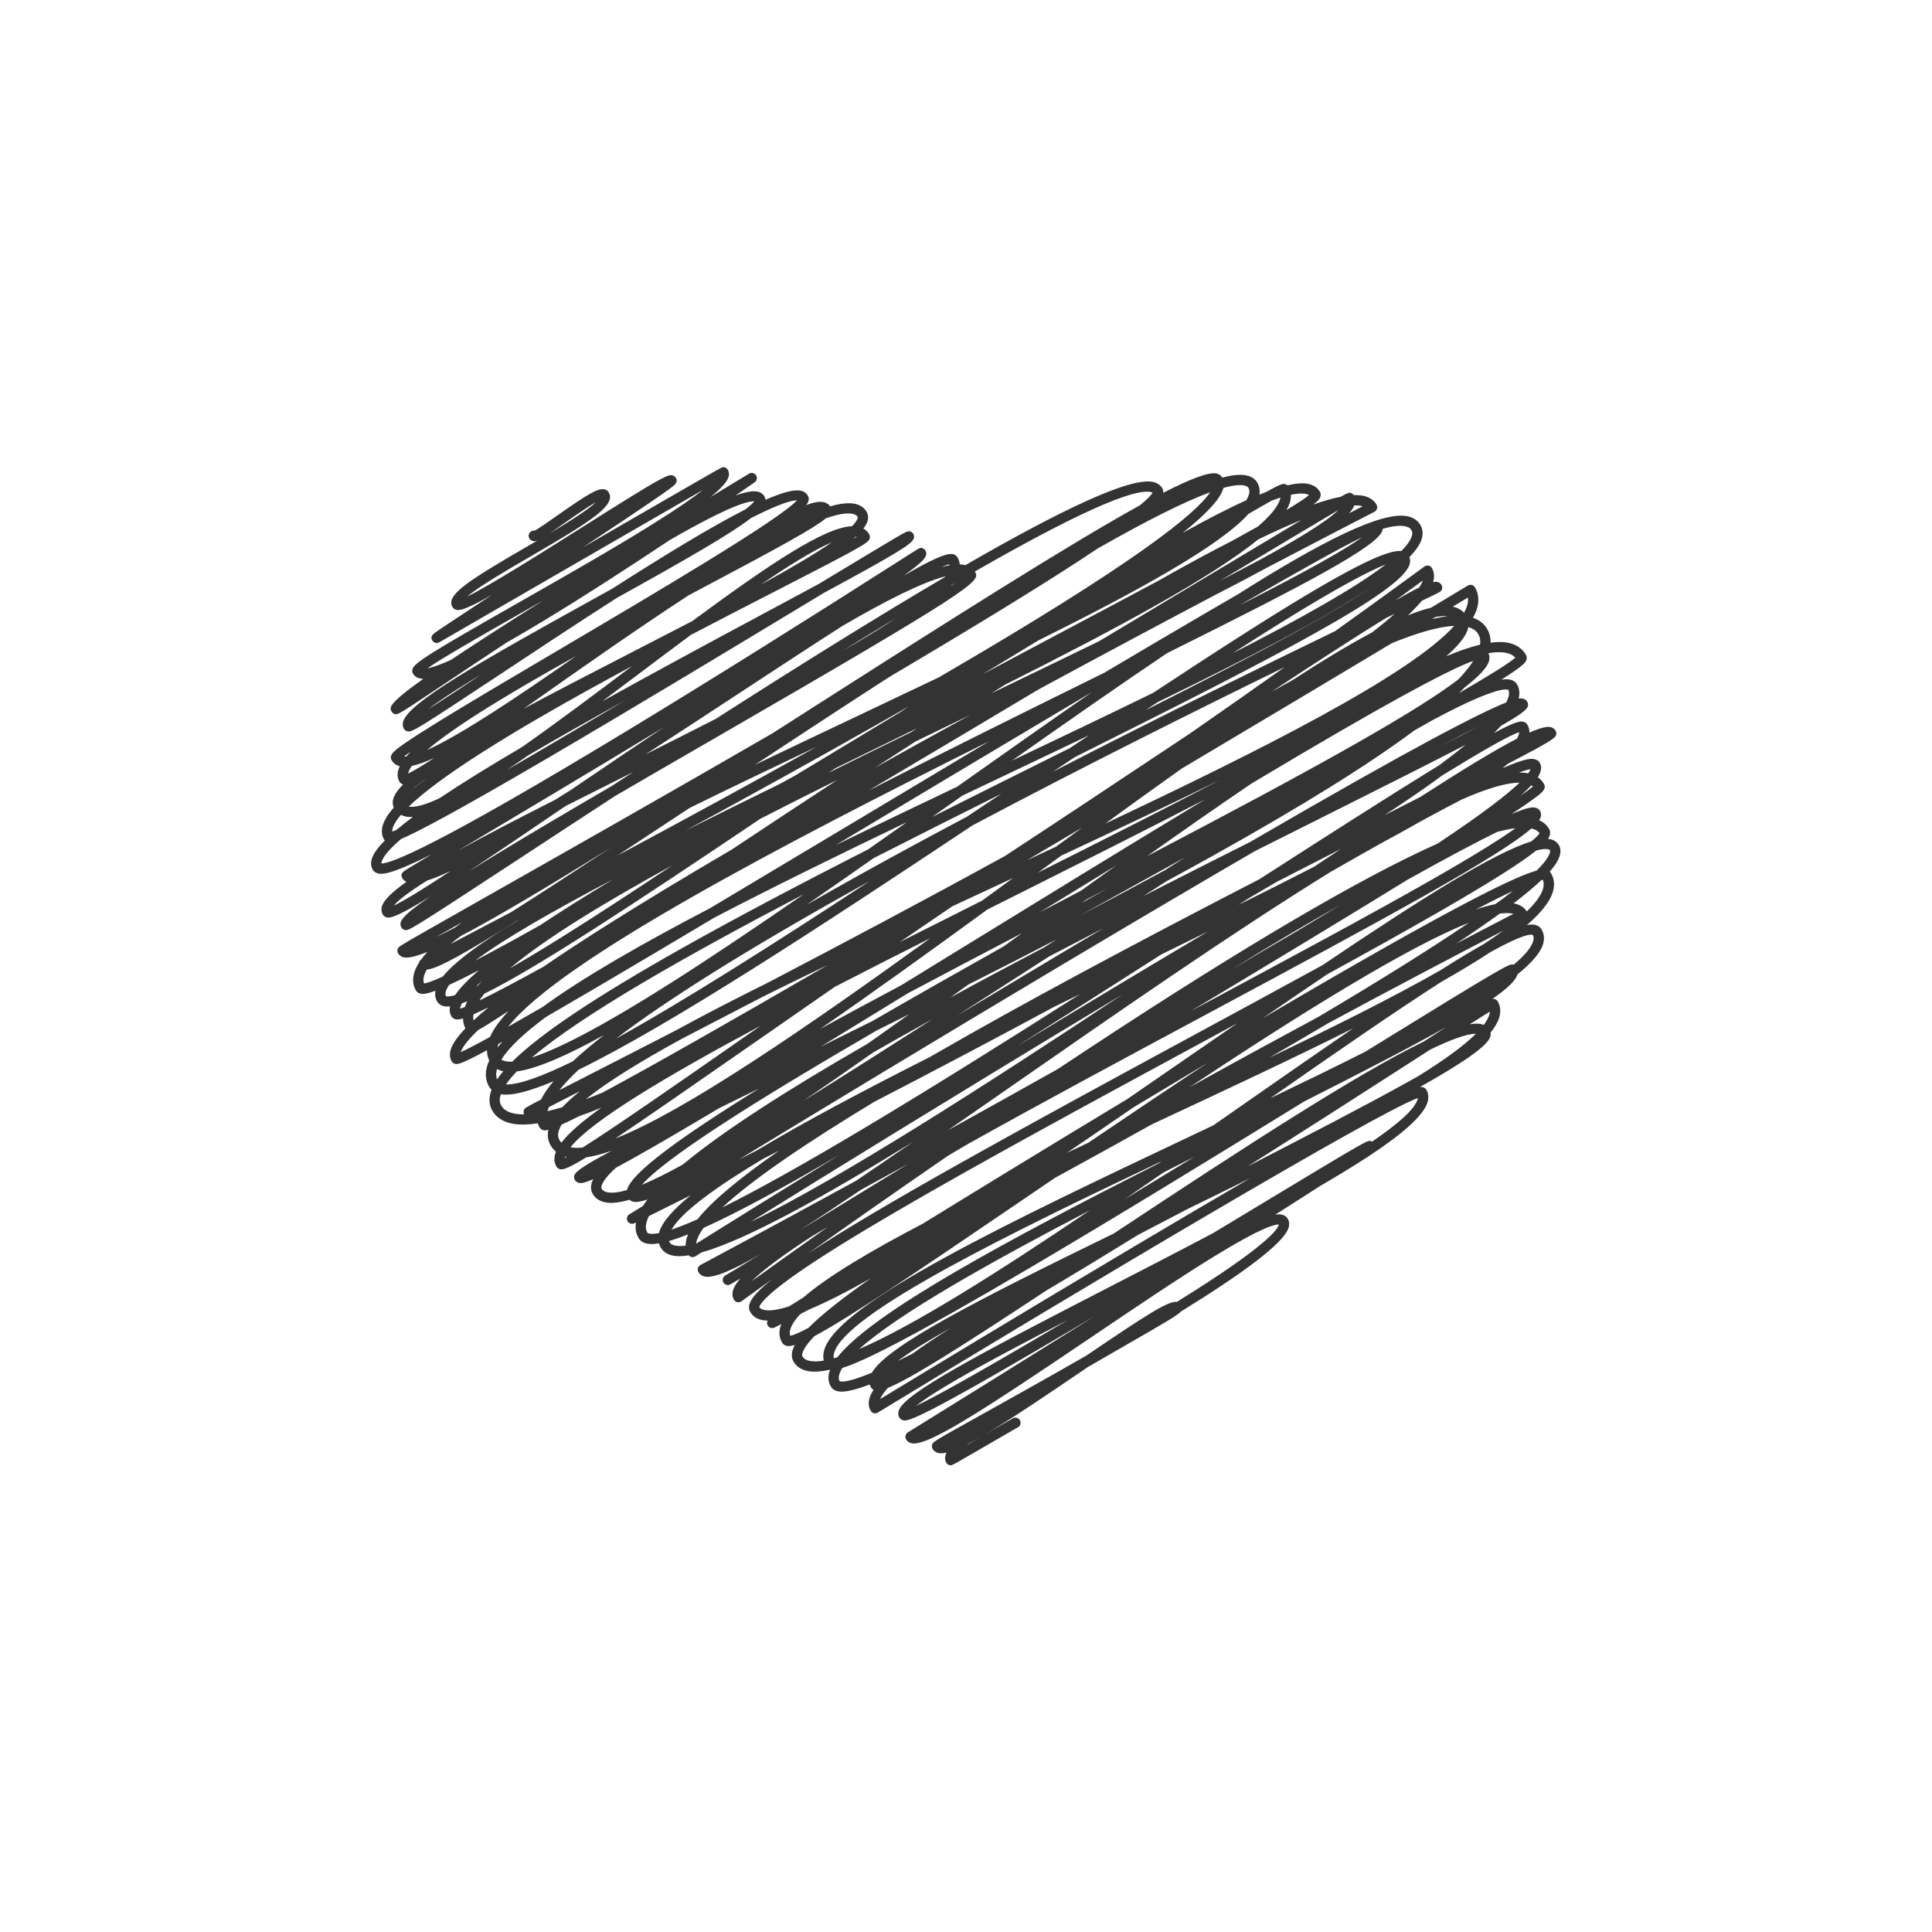 <?xml version="1.0" encoding="UTF-8" standalone="no"?>
<svg
   xmlns:dc="http://purl.org/dc/elements/1.1/"
   xmlns:cc="http://creativecommons.org/ns#"
   xmlns:rdf="http://www.w3.org/1999/02/22-rdf-syntax-ns#"
   xmlns:svg="http://www.w3.org/2000/svg"
   xmlns="http://www.w3.org/2000/svg"
   version="1.1"
   id="svg833"
   xml:space="preserve"
   viewBox="0 0 1066.667 1066.667"><defs
     id="defs837"><clipPath
       clipPathUnits="userSpaceOnUse"
       id="clipPath849"><path
         d="M 0,800 H 800 V 0 H 0 Z"
         id="path847" /></clipPath></defs><g
     id="g841"
     transform="matrix(1.333,0,0,-1.333,0,1066.667)"><g
       id="g843"
       style="fill:#333333"><g
         id="g845"
         clip-path="url(#clipPath849)"
         style="fill:#333333"><g
           id="g851"
           transform="translate(641.926,447.012)"
           style="fill:#333333"><path
             d="m 0,0 c -0.558,-1.906 -2.438,-4.397 -5.478,-7.399 -7.832,-2.088 -31.499,-12.851 -113.435,-61.146 9.129,6.269 18.023,12.345 26.596,18.135 16.734,9.176 32.156,17.75 45.472,25.402 23.594,13.557 35.365,21.24 41.22,25.94 2.147,0.584 3.79,0.75 4.92,0.495 C -0.128,1.297 -0.008,1.089 0.038,1.01 0.187,0.753 0.077,0.267 0,0 m -2.884,-15.105 c -0.861,-2.735 -3.154,-5.818 -6.659,-9.193 -1.062,1.631 -2.715,2.711 -4.917,3.214 -0.189,0.043 -0.382,0.082 -0.58,0.116 5.075,3.882 8.811,7.052 11.563,9.669 0.221,0.035 0.412,0.055 0.575,0.062 0.47,-1.143 0.475,-2.415 0.018,-3.868 m -4.161,-18.94 c 0.269,-0.497 0.532,-1.3 0.111,-2.652 -0.854,-2.738 -3.652,-5.992 -8.048,-9.669 -0.044,0.014 -0.088,0.027 -0.133,0.038 -1.648,0.416 -1.992,0.506 -61.356,-36.089 -12.351,-6.233 -25.666,-12.711 -39.345,-19.268 26.567,18.519 51.429,35.764 70.88,48.218 0.042,0.027 0.082,0.052 0.124,0.079 7.469,4.225 14.235,8.3 20.15,12.198 13.418,7.476 16.787,7.501 17.617,7.145 M -25.08,-67.082 c -0.4,-1.31 -1.18,-2.72 -2.303,-4.222 -0.302,0.125 -0.633,0.234 -0.998,0.32 -0.575,0.134 -1.224,0.201 -1.948,0.201 -0.857,0 -1.817,-0.094 -2.877,-0.278 3.684,2.346 6.563,4.157 8.378,5.256 -0.028,-0.398 -0.112,-0.823 -0.252,-1.277 m -29.183,-25.305 c -1.285,-0.73 -2.635,-1.49 -4.052,-2.281 -17.688,-9.866 -41.562,-22.19 -66.878,-35.25 21.934,13.87 44.85,28.546 68.017,43.466 2.642,1.701 5.201,3.349 7.655,4.93 8.541,4.138 15.063,6.528 18.773,6.528 0.034,0 0.069,-0.001 0.102,-0.001 -5.102,-5.081 -13.291,-10.971 -23.617,-17.392 m -116.111,-69.623 c -47.387,-28.112 -94.577,-56.727 -107.034,-64.294 0.589,1.39 1.689,2.952 3.246,4.667 9.285,3.715 29.404,16.434 65.555,40.277 11.911,7.07 24.698,14.837 38.14,23.129 6.826,3.59 13.7,7.176 20.534,10.723 8.681,4.237 17.318,8.472 25.761,12.669 -12.883,-7.491 -28.139,-16.455 -46.202,-27.171 m -106.275,-56.163 c -0.006,-0.007 -0.012,-0.013 -0.018,-0.019 -0.041,-0.014 -0.08,-0.027 -0.12,-0.04 0.047,0.02 0.092,0.039 0.138,0.059 m 28.597,21.378 c -6.081,-3.823 -11.431,-7.403 -15.981,-10.727 -2.166,-1.099 -4.178,-2.096 -6.048,-2.999 5.185,3.9 12.782,8.557 22.029,13.726 m -32.771,-18.588 c -10.365,-4.28 -12.833,-3.751 -13.36,-3.467 -0.275,0.507 -0.552,1.34 -0.113,2.807 0.249,0.834 0.663,1.721 1.232,2.654 8.115,2.405 27.588,11.932 78.123,41.714 35.576,20.967 76.847,46.268 113.163,68.643 24.579,12.444 44.362,22.663 58.933,30.875 -2.752,-1.768 -5.907,-3.797 -9.529,-6.129 -27.387,-13.306 -73.365,-43.085 -128.191,-79.394 -57.519,-28.057 -93.796,-46.602 -100.258,-57.703 m 90.25,67.248 c -37.351,-25.221 -72.808,-47.705 -95.502,-57.439 16.305,14.637 54.057,35.833 95.502,57.439 m -104.502,-60.828 c -0.513,-0.16 -1.013,-0.308 -1.505,-0.446 -0.164,0.718 -0.103,1.506 0.18,2.411 5.101,16.355 71.861,48.943 135.549,79.188 -0.457,-0.315 -0.906,-0.625 -1.363,-0.94 -61.691,-31.323 -118.201,-61.534 -132.861,-80.213 m 147.682,82.933 c -9.544,-5.831 -19.143,-11.671 -28.632,-17.409 5.292,3.62 10.646,7.304 16.022,11.019 4.218,2.144 8.422,4.274 12.61,6.39 m -153.08,-79.698 c -0.51,-1.637 -0.599,-3.188 -0.267,-4.635 -2.383,-0.4 -4.401,-0.441 -6.01,-0.08 -1.377,0.306 -2.275,0.892 -2.825,1.845 -0.168,0.291 -0.163,0.745 0.015,1.351 0.549,1.864 2.232,4.22 4.907,6.997 13.913,7.414 40.614,25.349 87.403,57.226 4.005,2.728 8.09,5.511 12.234,8.333 13.096,7.159 26.62,14.617 40.161,22.177 0.556,0.26 1.117,0.522 1.672,0.782 28.779,13.442 56.994,26.621 81.715,39.002 -13.167,-9.01 -27.898,-19.255 -44.109,-30.56 -4.534,-3.162 -9.141,-6.374 -13.794,-9.614 -3.12,-1.48 -6.249,-2.962 -9.366,-4.44 -74.93,-35.507 -145.703,-69.045 -151.736,-88.384 m -14.162,5.666 c -0.279,0.815 -0.25,1.711 0.082,2.765 0.588,1.867 1.963,3.931 4.042,6.171 1.138,0.596 2.364,1.237 3.665,1.92 7.22,3.011 15.832,7.413 25.561,12.924 -11.818,-8.247 -20.369,-15.047 -25.745,-20.476 -3.594,-1.942 -6.205,-3.104 -7.605,-3.304 m 123.482,79.947 c -2.976,-1.4 -5.937,-2.794 -8.871,-4.181 8.942,6.069 18.099,12.341 27.393,18.732 1.616,0.974 3.239,1.951 4.858,2.924 9.21,5.543 17.904,10.751 26.124,15.651 -16.391,-10.769 -33.138,-22.032 -49.504,-33.126 m 95.29,52.137 c -16.833,-9.062 -35.042,-18.978 -53.461,-29.2 45.459,30.128 90.084,58.037 115.77,68.162 -16.551,-11.265 -38.145,-24.653 -62.309,-38.962 m 76.628,35.727 c -2.493,-1.816 -5.231,-3.691 -8.183,-5.614 -5.208,-2.914 -11.249,-6.578 -18.089,-10.93 -19.803,-11.266 -44.664,-23.648 -70.703,-36.106 8.526,4.932 16.618,9.672 24.272,14.214 27.607,14.874 53.014,28.246 72.703,38.436 m -11.408,8.746 c 6.418,3.349 11.419,5.823 15.306,7.633 -2.196,-1.717 -4.604,-3.526 -7.204,-5.418 -2.378,-0.447 -5.074,-1.184 -8.102,-2.215 m 9.88,-1.723 c 2.122,0.308 3.918,0.313 5.353,-0.015 0.107,-0.025 0.21,-0.05 0.308,-0.078 -4.127,-2.133 -12.399,-6.421 -23.631,-12.309 7.103,4.705 13.028,8.81 17.97,12.402 m -304.754,-164.123 c -1.18,0.266 -1.663,0.767 -1.914,1.159 0.075,0.575 1.174,3.796 15.181,13.632 9.561,6.714 23.272,15.271 41.917,26.157 34.554,20.174 79.943,44.759 123.838,68.535 5.724,3.1 11.396,6.173 17,9.211 -6.442,-4.428 -13.098,-9.015 -19.971,-13.759 -8.414,-5.807 -16.96,-11.705 -25.518,-17.587 -30.152,-18.174 -59.868,-36.34 -84.683,-51.603 -21.842,-11.432 -39.381,-21.851 -49.582,-30.647 -2.181,-1.355 -4.132,-2.569 -5.837,-3.63 -4.508,-1.463 -8.045,-2.008 -10.431,-1.468 m -5.071,11.905 c 3.887,3.884 11.353,9.728 24.846,18.516 2.151,1.271 4.384,2.589 6.697,3.956 -14.028,-9.901 -25,-17.761 -31.543,-22.472 m 45.295,37.852 c 6.267,3.426 12.858,7.038 19.69,10.795 -17.441,-10.626 -32.971,-20.124 -45.371,-27.709 7.536,4.797 16.099,10.453 25.681,16.914 m 35.888,14.001 c 2.541,1.507 5.113,3.032 7.712,4.574 30.914,17.302 65.918,36.084 100.041,54.394 74.041,39.728 120.631,64.98 133.977,76.661 1.57,-0.35 2.689,-0.984 3.402,-1.928 C -4.63,7.455 -5.576,6.396 -7.69,4.679 -22.65,0.168 -51.979,-18.097 -94.166,-46.559 c -17.028,-9.337 -35.429,-19.304 -54.36,-29.558 -72.738,-39.399 -128.751,-70.107 -158.745,-89.906 14.994,10.646 35.109,24.792 57.866,40.43 m -81.692,-27.344 c 30.384,18.868 86.954,53.825 144.118,88.246 3.391,2.042 6.726,4.046 9.991,6.006 -56.807,-37.625 -117.248,-76.488 -154.109,-94.252 m -22.404,-8.921 c -0.04,-0.01 -0.079,-0.02 -0.118,-0.031 0.045,0.368 0.128,0.756 0.25,1.167 0.48,1.618 1.451,3.415 2.872,5.373 14.015,6.255 33.131,16.655 56.287,30.25 -29.7,-18.31 -51.874,-32.13 -59.291,-36.759 m -10.302,5.748 c 4.116,7.235 18.055,17.432 37.918,29.335 2.168,1.099 4.388,2.227 6.652,3.379 -16.704,-11.577 -27.924,-21.011 -33.794,-28.403 -4.389,-1.962 -7.929,-3.358 -10.776,-4.311 m 6.345,-3.398 c -0.335,-1.13 -0.49,-2.206 -0.463,-3.224 -1.827,-0.226 -3.374,-0.204 -4.614,0.086 -1.36,0.317 -1.829,0.894 -2.064,1.301 -0.085,0.147 -0.172,0.32 -0.246,0.528 2.327,0.662 4.963,1.58 7.903,2.743 -0.206,-0.49 -0.378,-0.969 -0.516,-1.434 m -11.391,2.468 c -0.051,-0.167 -0.097,-0.332 -0.139,-0.497 -1.925,-0.372 -3.263,-0.387 -4.166,-0.169 -0.158,0.038 -0.535,0.145 -0.636,0.32 -0.736,1.276 -0.821,2.807 -0.259,4.68 0.212,0.704 0.505,1.441 0.88,2.208 4.01,1.985 9.902,4.913 17.327,8.628 -7.173,-5.817 -11.711,-10.925 -13.007,-15.17 m -7.226,19.51 c 2.499,2.843 8.023,7.843 20.194,16.323 13.878,9.67 33.659,22.061 60.474,37.884 5.445,3.213 11.05,6.49 16.788,9.819 4.363,2.167 8.79,4.37 13.255,6.599 -5.816,-4.146 -11.575,-8.229 -17.239,-12.214 -32.027,-18.393 -59.302,-35.712 -76.502,-50.016 -6.409,-3.559 -12.116,-6.407 -16.97,-8.395 m -6.106,-1.944 c -0.023,-0.084 -0.044,-0.167 -0.063,-0.249 -3.431,-0.988 -6.201,-1.311 -8.221,-0.88 -1.468,0.315 -2.013,1.001 -2.295,1.49 -0.056,0.096 -0.226,0.391 -0.005,1.153 0.55,1.891 2.538,4.393 5.953,7.498 7.602,4.069 19.199,10.672 37.096,21.317 1.806,1.075 3.645,2.171 5.521,3.292 5.4,2.666 11.016,5.431 16.765,8.26 -32.83,-20.295 -52.808,-34.915 -54.751,-41.881 m -18.41,17.38 c -1.899,-0.2 -3.587,-0.17 -5.042,0.109 8.667,10.931 39.576,29.373 78.797,50.352 -2.789,-1.94 -5.529,-3.846 -8.214,-5.715 -27.716,-19.288 -52.649,-36.639 -65.541,-44.746 m -8.824,2.015 c -0.296,0.316 -0.557,0.67 -0.783,1.06 -0.656,1.135 -0.739,2.432 -0.254,3.963 0.245,0.779 0.614,1.587 1.099,2.426 1.896,0.855 4.305,2.006 7.37,3.547 2.817,0.96 5.875,2.133 9.155,3.509 -7.761,-5.525 -13.443,-10.404 -16.587,-14.505 m 1.436,-6.305 c 0.027,0.163 0.068,0.343 0.127,0.538 10e-4,0.006 0.003,0.011 0.005,0.017 0.207,-0.063 0.419,-0.121 0.634,-0.175 -0.276,-0.142 -0.532,-0.269 -0.766,-0.38 m -7.179,19.353 c 0.052,0.209 0.111,0.423 0.178,0.64 0.103,0.332 0.224,0.676 0.366,1.032 3.384,1.744 7.811,4.01 12.926,6.627 -2.881,-2.322 -5.333,-4.544 -7.317,-6.662 -2.225,-0.668 -4.272,-1.21 -6.153,-1.637 m -2.717,4.79 c -6.814,-3.524 -6.815,-3.528 -7.114,-4.536 -0.154,-0.522 -0.102,-1.085 0.142,-1.57 -1.65,-0.008 -3.067,0.116 -4.275,0.368 -2.53,0.529 -4.237,1.611 -5.217,3.308 -0.681,1.179 -0.765,2.569 -0.259,4.253 0.039,0.129 0.08,0.257 0.125,0.388 4.454,-0.765 11.932,1.216 21.813,5.395 -2.315,-2.749 -4.054,-5.286 -5.215,-7.606 m -18.196,12.664 c 0.746,-0.412 1.588,-0.722 2.523,-0.928 0.023,-0.005 0.047,-0.01 0.07,-0.015 -0.991,-1.172 -1.849,-2.301 -2.579,-3.39 -0.486,1.282 -0.489,2.71 -0.014,4.333 m -2.893,13.294 c -5.634,-3.111 -9.786,-5.28 -12.137,-6.309 0.629,1.898 2.628,4.783 7.255,9.169 2.187,1.188 5.9,3.498 12.593,7.874 -3.679,-3.883 -6.297,-7.474 -7.711,-10.734 m -10.438,12.393 c -0.785,-0.305 -1.452,-0.536 -1.992,-0.685 0.022,0.161 0.061,0.345 0.12,0.553 0.149,0.52 0.385,1.078 0.706,1.673 0.683,0.236 1.405,0.502 2.158,0.799 -0.399,-0.797 -0.73,-1.577 -0.992,-2.34 m -4.022,4.932 c -2.263,-0.682 -3.314,-0.632 -3.799,-0.416 -0.183,0.358 -0.346,0.938 -0.036,1.953 0.254,0.83 0.714,1.726 1.367,2.68 3.139,1.433 7.15,3.395 12.314,6.07 -4.522,-3.894 -7.845,-7.337 -9.846,-10.287 m -5.102,7.663 c -4.343,-1.961 -6.631,-2.706 -7.785,-2.857 -0.346,0.985 -0.321,2.089 0.072,3.351 0.237,0.758 0.588,1.547 1.047,2.364 4.421,0.407 15.684,6.588 37.18,20.174 0.386,0.203 0.773,0.408 1.164,0.614 -15.478,-9.282 -26.582,-17.289 -31.678,-23.646 m 7.975,22.488 c -1.018,-0.736 -2,-1.463 -2.949,-2.183 -3.048,-1.602 -5.654,-2.911 -7.881,-3.975 3.157,1.801 6.808,3.876 10.83,6.158 m 61.576,30.915 c 0.005,0.002 0.011,0.006 0.016,0.008 -14.996,-9.853 -29.187,-19.087 -41.204,-26.677 -8.156,-4.311 -16.536,-8.722 -25.148,-13.241 1.269,1.052 2.634,2.128 4.09,3.229 14.716,7.683 35.663,20.166 62.246,36.681 m -29.277,-32.143 c -11.366,-6.386 -20.145,-11.144 -26.909,-14.665 12.203,9.126 32.591,20.781 57.19,33.703 -11.335,-6.822 -21.497,-13.193 -30.281,-19.038 m 61.975,48.602 c 17.097,8.407 34.956,16.944 52.616,25.33 -23.963,-13.368 -51.327,-28.33 -82.556,-45.073 9.05,5.946 19.011,12.519 29.94,19.743 m 82.73,54.265 c 1.815,1.073 3.619,2.14 5.415,3.205 39.585,23.462 64.775,39.208 80.754,49.919 20.413,11.641 35.998,19.44 46.664,23.355 -5.794,-8.792 -30.752,-29.25 -112.385,-76.675 -11.797,-5.643 -23.811,-11.337 -35.763,-17.001 -13.65,-6.468 -27.191,-12.885 -40.353,-19.19 18.31,12.077 37.15,24.44 55.668,36.387 m 138.238,77.928 c 0.034,0.117 0.065,0.233 0.093,0.348 3.93,1.093 6.877,1.411 8.83,0.951 1.154,-0.272 1.444,-0.774 1.539,-0.939 0.294,-0.511 0.632,-1.364 0.161,-2.872 -0.223,-0.718 -0.576,-1.472 -1.051,-2.26 -7.654,-3.437 -16.532,-8.031 -26.397,-13.559 10.05,8.048 15.602,14.111 16.825,18.331 m 20.22,-4.849 c 1.222,0.45 2.388,0.85 3.495,1.198 -0.04,-0.239 -0.101,-0.497 -0.186,-0.775 -0.95,-3.111 -4.118,-6.884 -9.108,-11.193 -3.203,-1.805 -6.691,-3.745 -10.427,-5.801 -9.228,-4.697 -19.555,-10.286 -30.99,-16.769 -12.527,-6.703 -26.069,-13.89 -39.818,-21.187 -11.148,-5.917 -22.135,-11.759 -32.925,-17.514 6.748,4.096 13.424,8.15 19.986,12.134 1.012,0.615 2.025,1.23 3.035,1.844 42.043,20.872 75.435,39.374 87.208,52.5 3.953,2.306 7.237,4.186 9.73,5.563 m 12.183,-8.101 c -10.439,-6.227 -24.894,-14.896 -41.477,-24.841 -12.116,-7.266 -26.447,-15.861 -42.207,-25.294 -11.986,-5.84 -24.316,-11.789 -36.575,-17.704 -2.735,-1.321 -5.482,-2.646 -8.235,-3.975 1.966,1.235 3.922,2.461 5.879,3.682 46.171,23.175 85.193,44.223 104.75,60.114 6.912,3.351 12.822,5.983 17.865,8.018 m -4.794,7.278 c 0.337,1.104 0.48,2.165 0.43,3.175 2.655,0.557 4.819,0.672 6.435,0.299 0.46,-0.106 0.809,-0.245 1.078,-0.397 -1.472,-1.302 -4.72,-3.435 -9.394,-6.238 0.657,1.099 1.143,2.153 1.451,3.161 m 20.136,-3.137 c -5.05,-4.86 -16.705,-12.01 -32.428,-20.558 -5.23,-2.744 -10.818,-5.683 -16.708,-8.79 22.142,13.278 40.467,24.259 49.136,29.348 M -260.479,45.822 c -6.527,-3.614 -12.902,-7.164 -19.121,-10.645 5.605,3.639 11.238,7.28 16.872,10.902 7.613,3.708 15.197,7.384 22.697,11.01 -6.79,-3.722 -13.621,-7.485 -20.448,-11.267 m -38.199,-12.658 c 0.891,0.601 1.784,1.203 2.678,1.806 1.285,0.628 2.564,1.253 3.848,1.88 10.114,4.94 20.166,9.849 30.055,14.704 -0.899,-0.577 -1.798,-1.155 -2.696,-1.732 -11.38,-5.541 -22.728,-11.109 -33.885,-16.658 M -358.063,9.143 c 25.39,13.77 52.886,28.917 79.758,44.171 4.391,2.493 8.689,4.945 12.888,7.354 -1.166,-0.78 -2.325,-1.556 -3.494,-2.339 -14.526,-8.793 -29.162,-17.628 -43.575,-26.285 -2.11,-1.16 -4.202,-2.312 -6.28,-3.46 C -332.405,21.9 -345.588,15.4 -358.063,9.143 m -72.628,-56.986 c 14.623,12.264 38.661,26.975 67.286,42.647 -16.799,-11.168 -32.338,-21.316 -45.857,-29.763 -8.572,-5.356 -15.624,-9.572 -21.429,-12.884 m -12.657,-13.345 c 0.577,0.909 1.245,1.842 2.001,2.799 21.455,10.511 60.452,36.184 114.285,72.417 10.41,5.349 21.097,10.733 31.913,16.111 -14.974,-9.788 -29.638,-19.479 -43.561,-28.736 -19.736,-11.557 -37.06,-22.044 -51.854,-31.396 -9.908,-6.262 -18.657,-11.997 -26.265,-17.219 -11.167,-6.152 -20.245,-10.958 -26.519,-13.976 m -1.374,5.844 c 0.73,0.699 1.519,1.423 2.367,2.173 -0.548,-0.6 -1.068,-1.192 -1.561,-1.779 -0.273,-0.135 -0.543,-0.267 -0.806,-0.394 m 5.17,-8.664 c -2.344,-1.928 -4.429,-3.739 -6.254,-5.436 -0.147,0.784 -0.143,1.621 0.01,2.517 1.654,0.72 3.699,1.67 6.244,2.919 m 207.365,110.195 c -17.231,-10.291 -34.827,-20.825 -52.211,-31.233 -21.463,-12.849 -43.12,-25.815 -63.439,-37.927 -28.471,-14.858 -52.8,-28.798 -69.398,-40.954 -5.211,-3.016 -9.969,-5.746 -14.2,-8.14 21.46,27.461 114.57,76.031 199.248,118.254 m -13.345,-18.86 c -16.98,-8.087 -33.886,-16.177 -50.255,-24.162 4.494,2.69 9.024,5.402 13.579,8.129 29.97,17.942 62.38,37.346 92.588,55.275 -17.984,-12.469 -36.826,-25.768 -55.912,-39.242 m 86.961,55.327 c 57.217,28.428 87.217,44.231 89.203,50.788 0.077,0.252 0.123,0.492 0.145,0.718 3.963,1.143 7.15,1.515 9.443,1.01 1.598,-0.351 2.187,-1.092 2.492,-1.619 0.24,-0.416 0.514,-1.116 0.117,-2.39 -0.562,-1.81 -2.051,-3.893 -4.359,-6.217 -9.536,1.126 -45.376,-20.886 -102.817,-58.743 -18.758,-9.162 -38.641,-18.638 -58.459,-28.063 22.096,15.562 43.961,30.844 64.235,44.516 m 31.094,20.443 c 22.868,13.243 40.728,23.248 49.716,27.572 -4.463,-3.202 -13.279,-8.585 -30.373,-17.631 -6.022,-3.188 -12.725,-6.651 -19.955,-10.33 0.203,0.129 0.409,0.26 0.612,0.389 m -3.969,-20.509 c 6.93,4.456 13.516,8.634 19.694,12.477 24.902,15.49 37.459,21.872 43.785,24.331 -12.777,-9.819 -35.666,-22.61 -63.479,-36.808 m 26.409,8.901 c -17.369,-9.537 -38.892,-20.593 -62.51,-32.491 1.699,1.124 3.385,2.237 5.062,3.343 37.636,18.355 69.299,34.739 88.791,47.836 -7.144,-4.916 -17.418,-11.041 -31.343,-18.688 m -93.811,-48.168 c -3.981,-1.987 -7.994,-3.988 -12.028,-5.999 -14.934,-7.447 -30.014,-14.967 -44.945,-22.478 3.92,2.765 7.856,5.544 11.8,8.328 0.218,0.154 0.433,0.306 0.65,0.459 5.689,2.71 11.355,5.404 16.978,8.078 12.126,5.766 24.034,11.428 35.567,16.951 -2.636,-1.753 -5.316,-3.536 -8.022,-5.339 m -229.015,-133.9 c 8.235,1.091 20.625,6.505 36.051,15.045 -4.957,-3.867 -9.254,-7.49 -12.889,-10.869 -12.681,-6.222 -22.302,-9.736 -27.657,-9.573 1.146,1.692 2.652,3.493 4.495,5.397 m 119.952,68.975 c 9.049,6.242 18.34,12.72 27.786,19.344 17.617,8.994 35.5,17.967 52.915,26.665 -4.68,-3.121 -9.4,-6.268 -14.157,-9.434 -6.156,-3.264 -12.294,-6.547 -18.392,-9.837 -17.468,-9.427 -33.523,-18.343 -48.152,-26.738 m -113.728,-63.204 c 20.901,17.759 64.035,42.216 112.593,67.615 -19.505,-13.464 -38.136,-26.015 -54.725,-36.549 -26.435,-16.786 -45.8,-27.177 -57.868,-31.066 m 139.832,73.023 c -38.643,-25.358 -76.38,-49.36 -104.982,-65.199 19.874,15.125 52.519,36.106 104.982,65.199 m -154.064,-68.91 c 0.068,0.432 0.172,0.882 0.313,1.348 0.013,0.04 0.024,0.079 0.037,0.118 0.539,0.299 1.097,0.61 1.67,0.929 -0.728,-0.81 -1.403,-1.61 -2.02,-2.395 m 20.184,12.744 c 5.161,2.983 11.049,6.413 17.778,10.359 15.248,8.943 32.836,19.377 51.898,30.74 24.523,12.796 51.992,26.227 79.711,39.527 -5.327,-3.754 -10.653,-7.498 -15.953,-11.214 -27.548,-14.053 -53.95,-27.907 -77.239,-41.022 -35.537,-20.01 -58.527,-35.339 -70.274,-46.969 -1.087,-0.056 -2.044,0.01 -2.867,0.192 -0.72,0.158 -1.243,0.393 -1.631,0.653 3.161,5.133 9.596,11.115 18.577,17.734 m 116.574,21.445 c -39.215,-22.761 -72.231,-41.549 -93.197,-52.807 -2.459,-1.021 -4.783,-1.941 -6.979,-2.767 8.982,7.252 22.754,15.719 39.676,24.97 11.491,5.939 22.648,11.736 33.493,17.401 8.646,4.314 17.691,8.728 27.007,13.203 m 189.21,123.359 c -11.817,-8.37 -24.982,-17.621 -39.04,-27.378 -2.966,-1.972 -6.004,-3.993 -9.124,-6.069 -20.793,-13.837 -43.942,-29.24 -67.652,-44.774 -33.968,-18.645 -68.395,-36.896 -98.857,-52.802 -13.535,-6.718 -26.089,-13.188 -37.28,-19.337 -15.326,-7.9 -28.638,-14.709 -39.052,-20.035 -3.47,-1.775 -6.6,-3.375 -9.352,-4.785 1.961,2.457 4.571,5.258 7.973,8.444 37.716,18.391 99.623,58.911 163.126,101.196 46.199,24.496 93.242,47.935 129.258,65.54 m 41.938,20.313 c 1.269,0.609 2.491,1.196 3.658,1.757 -2.584,-2.287 -5.664,-4.829 -9.313,-7.655 -9.684,-5.141 -20.821,-11.889 -33.061,-19.83 -2.798,-1.525 -5.679,-3.119 -8.627,-4.774 18.609,12.277 35.171,23.04 47.343,30.502 m 15.353,15.604 c -0.306,-0.853 -0.794,-1.82 -1.5,-2.911 -2.598,-1.256 -5.85,-3.029 -9.835,-5.358 4.948,3.595 8.787,6.401 11.335,8.269 m 13.013,-18.801 c -18.624,-20.571 -79.853,-51.37 -144.571,-81.904 10.711,7.777 21.305,15.418 31.622,22.752 34.339,20.41 65.228,38.873 87.176,52.019 10.979,4.454 19.582,6.837 25.773,7.133 m -7.774,3.656 c 1.932,0.366 3.631,0.487 5.078,0.34 -1.989,-0.238 -4.154,-0.634 -6.494,-1.189 0.48,0.288 0.954,0.572 1.416,0.849 m 13.411,8.054 c 0.164,-1.064 0.047,-2.212 -0.35,-3.468 -0.287,-0.909 -0.708,-1.853 -1.253,-2.825 -1.165,1.262 -2.712,2.118 -4.622,2.553 2.701,1.622 4.797,2.881 6.225,3.74 m 4.328,-15.189 c 0.723,-1.252 0.963,-2.674 0.726,-4.314 -4.118,-0.984 -8.81,-2.608 -14.001,-4.795 4.9,4.304 7.977,8.049 8.903,11.137 0.096,0.317 0.171,0.629 0.229,0.937 1.952,-0.551 3.311,-1.525 4.143,-2.965 m 4.392,-11.19 c 0.42,1.445 0.162,2.553 -0.192,3.289 0.009,0.024 0.017,0.045 0.025,0.069 2.896,0.486 5.386,0.533 7.419,0.096 1.587,-0.339 2.802,-0.983 3.685,-1.954 -2.545,-2.295 -10.96,-7.504 -23.292,-14.666 0.843,0.821 1.648,1.63 2.408,2.422 5.797,4.497 9.172,8.081 9.947,10.744 m 8.014,-11.817 c 0.422,-0.783 0.44,-1.781 0.054,-3.048 -0.205,-0.674 -0.513,-1.411 -0.941,-2.214 -10.184,-4.029 -36.104,-17.109 -106.088,-57.793 -14.318,-7.198 -29.183,-14.708 -44.225,-22.397 3.251,2.077 6.489,4.143 9.71,6.195 6.601,3.581 13.099,7.153 19.456,10.699 36.527,20.378 64.128,37.539 83.088,51.696 2.807,1.581 5.509,3.11 8.093,4.579 3.708,1.971 7.102,3.706 10.199,5.217 16.895,8.237 20.193,7.305 20.654,7.066 m 4.494,-17.592 c 0,-0.287 -0.049,-0.631 -0.177,-1.049 -0.152,-0.5 -0.379,-1.023 -0.676,-1.568 -9.176,-4.729 -22.528,-12.872 -40.219,-24.261 -1.405,-0.715 -2.822,-1.435 -4.249,-2.16 -3.362,-1.709 -6.847,-3.48 -10.437,-5.306 9.157,5.99 17.196,11.525 24.108,16.599 16.117,9.906 27.656,16.538 31.65,17.745 m -148.18,-91.998 c 6.498,3.181 12.909,6.326 19.197,9.424 -14.142,-8.371 -29.799,-17.718 -47.112,-28.143 -10.742,-6.468 -21.459,-12.952 -31.994,-19.35 18.825,11.836 38.871,24.598 59.909,38.069 m -44.626,-21.831 c 3.661,1.797 7.325,3.591 10.974,5.376 -30.576,-19.448 -61.096,-38.566 -88.255,-54.808 -27.039,-16.17 -46.287,-26.774 -59.933,-33.556 12.604,11.728 35.159,26.967 62.836,43.709 23.242,12.038 48.732,25.438 74.378,39.279 m 118.916,65.46 c -3.58,-2.371 -7.271,-4.821 -11.075,-7.352 -9.985,-5.127 -20.474,-10.405 -31.256,-15.768 0.008,0.005 0.017,0.011 0.024,0.015 1.574,1.012 3.143,2.021 4.71,3.029 3.702,2.154 7.322,4.276 10.84,6.357 9.264,4.772 18.226,9.363 26.757,13.719 m 41.263,42.573 c 6.591,3.538 11.949,6.32 16.284,8.487 -4.643,-2.478 -10.138,-5.335 -16.284,-8.487 m -263.988,-146.958 c 9.182,6.22 18.878,12.954 28.984,20.073 3.665,2.103 7.433,4.245 11.309,6.427 4.386,2.467 8.856,4.957 13.386,7.457 -19.217,-12.304 -37.372,-23.838 -53.679,-33.957 m 107.557,56.601 c 31.326,18.664 57.563,34.113 79.526,46.887 10.543,5.302 20.645,10.361 30.095,15.094 26.219,13.13 44.601,22.388 57.28,28.993 -3.129,-2.565 -6.752,-5.375 -10.922,-8.447 -1.414,-0.866 -2.889,-1.774 -4.425,-2.723 -18.695,-11.547 -43.417,-27.384 -70.023,-44.481 -38.741,-19.987 -81.874,-42.711 -120.301,-64.399 -5.659,-3.194 -11.113,-6.307 -16.355,-9.335 -27.57,-13.935 -52.306,-27.031 -71.491,-38.599 -2.562,-1.299 -5.056,-2.563 -7.471,-3.784 33.984,20.67 83.859,50.868 134.087,80.794 m -64.17,-11.979 c 15.386,8.187 31.335,16.564 47.338,24.935 -1.271,-0.916 -2.533,-1.827 -3.802,-2.742 -1.266,-0.914 -2.528,-1.825 -3.796,-2.739 -19.55,-10.971 -37.778,-21.32 -54.374,-30.93 -7.349,-3.651 -14.5,-7.188 -21.399,-10.594 11.499,7.018 23.585,14.427 36.033,22.07 m 129.115,88.282 c -23.86,-12.479 -49.812,-25.56 -75.207,-38.298 3.22,2.351 6.451,4.711 9.674,7.063 22.919,10.695 45.123,21.176 65.533,31.235 M -204.546,2.505 c -4.006,-1.87 -8.005,-3.734 -11.997,-5.591 7.639,4.506 15.264,9.012 22.838,13.494 -3.594,-2.617 -7.213,-5.256 -10.841,-7.903 m 37.694,-3.936 c 14.75,10.46 29.316,20.635 43.278,30.096 7.275,4.352 14.319,8.539 21.075,12.52 46.404,27.346 64.159,35.987 70.756,38.247 -1.502,-2.362 -3.556,-4.901 -6.103,-7.586 -1.199,-0.925 -2.566,-1.936 -4.126,-3.042 -8.452,-5.996 -20.831,-13.619 -37.844,-23.306 -24.124,-13.737 -54.307,-29.772 -87.036,-46.929 m -27.784,-24.571 c 14.571,8.096 29.169,16.161 43.474,24.048 -2.781,-1.763 -5.594,-3.549 -8.447,-5.364 -11.462,-6.236 -23.199,-12.485 -35.027,-18.684 m -21.115,-22.336 c 2.759,1.774 5.524,3.553 8.292,5.333 7.519,3.948 15.064,7.877 22.591,11.768 -5.673,-3.366 -11.535,-6.85 -17.59,-10.457 -14.425,-8.591 -28.839,-17.217 -42.862,-25.636 9.421,6.038 19.283,12.377 29.569,18.992 m 11.46,12.437 c -1.659,-1.066 -3.321,-2.134 -4.998,-3.211 -13.241,-6.95 -26.362,-13.946 -39.071,-20.877 2.478,1.78 4.969,3.571 7.478,5.377 12.104,6.116 24.371,12.379 36.591,18.711 m 21.397,21.266 c -3.679,-2.04 -7.339,-4.072 -10.951,-6.079 0.608,0.437 1.202,0.864 1.81,1.3 3.086,1.612 6.13,3.204 9.141,4.779 m -11.398,-1.145 c -1.445,-0.755 -2.895,-1.512 -4.346,-2.27 -4.283,-2.237 -8.508,-4.444 -12.682,-6.628 10.662,6.543 21.289,13.053 31.747,19.439 -4.886,-3.488 -9.794,-7.005 -14.719,-10.541 m -38.657,-7.724 c 3.522,1.767 7.036,3.528 10.527,5.277 27.698,13.883 54.942,27.538 79.74,40.386 -32.114,-19.375 -67.614,-41.19 -102.284,-62.495 -7.885,-4.846 -15.793,-9.705 -23.647,-14.527 -11.955,-6.368 -23.212,-12.427 -33.711,-18.166 21.646,14.906 45.154,31.879 69.375,49.525 m -36.254,-13.468 c 7.141,4.89 14.4,9.839 21.72,14.798 5.756,2.679 11.531,5.362 17.286,8.036 2.624,1.22 5.239,2.434 7.853,3.65 -4.26,-3.111 -8.545,-6.236 -12.842,-9.366 -11.514,-5.774 -22.9,-11.493 -34.017,-17.118 m 12.578,1.567 c -51.291,-37.016 -101.498,-71.611 -130.417,-82.94 11.601,7.751 28.833,19.683 54.429,37.495 11.28,7.851 23.527,16.373 36.411,25.287 12.877,6.646 26.199,13.412 39.577,20.158 m 244.054,64.397 c -4.816,-4.587 -14.507,-12.317 -33.923,-25.193 -31.804,-14.203 -79.815,-42.386 -143.608,-84.329 -4.579,-3.011 -9.14,-6.029 -13.67,-9.041 -15.603,-8.767 -30.963,-17.316 -45.536,-25.373 7.891,5.46 16.232,11.253 25.021,17.363 43.676,30.364 92.864,64.561 133.652,89.75 7.196,4.125 13.782,7.86 19.804,11.238 6.145,3.309 11.935,6.507 17.332,9.59 6.436,3.505 11.999,6.462 16.799,8.949 10.241,4.537 18.546,7.098 24.129,7.046 m 4.561,5.574 c -0.136,-0.378 -0.416,-0.915 -0.966,-1.662 -1.009,0.206 -2.12,0.306 -3.331,0.306 -0.165,0 -0.336,-0.002 -0.505,-0.005 2.414,0.899 3.902,1.274 4.802,1.361 m 0.339,-6.643 c 0.242,-0.147 0.465,-0.31 0.667,-0.49 -0.997,-0.859 -2.72,-2.135 -5.101,-3.786 1.858,1.645 3.304,3.055 4.434,4.276 m -124.264,-76.326 c 17.207,10.631 32.171,19.469 45.164,26.773 -5.588,-3.406 -11.464,-6.949 -17.619,-10.624 -8.423,-4.902 -17.584,-10.271 -27.545,-16.149 M -14.25,10.151 c -5.704,-4.116 -16.268,-10.838 -35.536,-21.815 -25.017,-14.251 -58.468,-32.2 -93.883,-51.202 -1.663,-0.893 -3.32,-1.782 -4.97,-2.667 36.487,21.883 66.513,40.08 89.533,54.262 17.509,9.781 29.321,15.997 37.241,19.866 2.953,0.8 5.469,1.3 7.615,1.556 m -227.079,-255.334 c 0.19,0.162 0.387,0.328 0.592,0.497 1.531,0.791 3.174,1.69 4.927,2.692 -1.95,-1.127 -3.824,-2.209 -5.519,-3.189 m -21.174,16.102 c 3.218,2.562 9.651,6.858 22.402,14.007 11.173,6.262 25.161,13.609 40.389,21.492 -27.476,-16.254 -52.365,-30.598 -62.791,-35.499 m 14.413,339.607 c 0.097,0.12 0.193,0.24 0.287,0.359 0.492,0.288 0.979,0.573 1.466,0.857 -0.542,-0.384 -1.127,-0.789 -1.753,-1.216 m -3.895,7.809 c 1.405,0.619 2.506,1.005 3.264,1.128 0.029,-0.117 0.051,-0.245 0.065,-0.384 -1.04,-0.182 -2.153,-0.431 -3.329,-0.744 m 1.406,-4.174 c -27.641,-16.215 -60.061,-36.422 -94.869,-58.695 -9.716,-4.972 -19.526,-9.914 -29.097,-14.715 11.993,7.762 24.827,16.162 38.368,25.053 14.423,9.47 29.563,19.412 43.169,28.132 18.058,10.519 33.246,18.18 42.635,20.525 -0.066,-0.1 -0.135,-0.199 -0.206,-0.3 m -42.473,-30.608 c 6.518,4.036 12.976,8.001 19.327,11.859 0.948,0.575 1.891,1.147 2.822,1.711 -6.389,-4.256 -13.889,-8.818 -22.149,-13.57 M -388.823,27.47 c -16.892,-9.843 -32.849,-19.246 -46.352,-27.451 -4.727,-2.873 -8.998,-5.504 -12.838,-7.909 9.895,6.567 22.385,15.032 38.042,25.687 0.745,0.507 1.491,1.015 2.245,1.528 7.901,3.992 16.122,8.109 24.494,12.302 1.182,0.592 2.366,1.186 3.549,1.778 -3.04,-1.972 -6.077,-3.944 -9.14,-5.935 M -448.537,3.064 c 20.499,12.217 50.951,30.365 81.565,48.913 -12.376,-8.258 -25.286,-16.983 -38.559,-26.002 -2.206,-1.385 -4.385,-2.745 -6.535,-4.079 -15.78,-7.998 -29.267,-14.991 -40.146,-21.023 1.189,0.709 2.415,1.44 3.675,2.191 m -30.286,-24.968 c 1.383,1.71 4.936,4.843 13.831,10.393 2.712,0.855 5.954,2.175 9.692,3.923 -10.854,-7.122 -19.418,-12.454 -23.523,-14.316 m -0.463,32.069 c 0.413,1.4 1.431,3.207 3.409,5.531 0.627,-0.327 1.319,-0.569 2.07,-0.722 0.863,-0.176 1.821,-0.229 2.874,-0.163 -2.551,-1.903 -4.851,-3.717 -6.874,-5.43 -0.655,-0.268 -1.217,-0.475 -1.681,-0.619 -0.017,0.419 0.05,0.884 0.202,1.403 m 7.474,31.707 c -0.671,-0.694 -1.28,-1.367 -1.831,-2.024 -0.341,-0.022 -0.66,-0.022 -0.955,10e-4 0.702,0.554 1.64,1.234 2.786,2.023 m 9.78,-2.585 c -4.979,-3.259 -8.815,-5.586 -10.886,-6.479 0.02,0.1 0.046,0.206 0.079,0.32 0.245,0.855 0.736,1.797 1.452,2.816 2.571,0.529 5.698,1.66 9.355,3.343 m 58.777,42.209 c -23.687,-16.525 -47.743,-32.68 -61.739,-38.941 12.05,10.342 36.141,24.718 61.739,38.941 m 51.137,27.557 c 33.467,17.745 47.329,25.334 52.207,29.431 4.828,1.708 8.667,2.41 11.227,1.845 1.311,-0.288 1.784,-0.878 2.026,-1.297 0.057,-0.099 -0.012,-0.357 -0.034,-0.434 -0.279,-0.945 -1.073,-2.07 -2.322,-3.351 -11.235,-0.445 -33.31,-15.048 -66.197,-39.319 -8.021,-4.173 -16.183,-8.367 -24.144,-12.459 -17.234,-8.857 -32.541,-16.778 -45.675,-23.825 1.039,0.731 2.102,1.48 3.185,2.242 19.414,13.673 42.974,30.264 65.035,44.679 1.589,0.843 3.152,1.672 4.692,2.488 m 63.541,20.944 c 0.367,0.314 0.719,0.624 1.054,0.928 0.074,-0.012 0.146,-0.025 0.218,-0.04 0.059,-0.012 0.116,-0.025 0.171,-0.038 -0.416,-0.254 -0.899,-0.537 -1.443,-0.85 m -38.201,-18.945 c 11.632,7.958 21.934,14.322 29.482,17.579 -7.214,-4.984 -17.57,-11.037 -29.482,-17.579 M -471.195,26.107 c 1.604,1.494 3.673,3.144 6.14,4.925 -2.224,-1.694 -4.276,-3.338 -6.14,-4.925 m 45.33,17.572 c -13.008,-7.633 -24.515,-14.721 -33.989,-21.075 -5.537,-2.621 -9.943,-3.936 -12.796,-3.504 7.764,7.506 23.554,19.083 54.234,36.903 12.212,7.092 25.259,14.304 38.278,21.308 -15.217,-11.447 -31.227,-23.485 -45.727,-33.632 m 42.695,19.34 c -16.938,-10.087 -33.813,-20.047 -48.67,-28.641 2.785,1.872 5.649,3.841 8.587,5.898 12.671,7.431 26.368,15.159 40.083,22.743 m -81.605,-3.724 c 3.586,2.765 9.27,6.674 18.268,12.167 1.264,0.771 2.562,1.555 3.891,2.351 -8.527,-5.649 -16.488,-10.905 -22.159,-14.518 m 9.529,20.515 c -4.928,-2.203 -7.872,-3.105 -9.626,-3.421 6.164,4.335 23.25,14.059 39.862,23.512 2.758,1.57 5.471,3.116 8.135,4.636 -16.809,-10.59 -29.221,-18.609 -38.371,-24.727 m 46.789,56.505 c 3.882,2.731 9.692,6.82 13.3,8.826 -3.298,-3.165 -11.131,-8.096 -18.945,-12.75 1.497,1.014 3.34,2.303 5.645,3.924 m 327.479,7.562 c 1.183,0.022 2.164,-0.073 2.973,-0.262 0.161,-0.037 0.316,-0.078 0.462,-0.123 -1.401,-0.723 -3.285,-1.695 -5.612,-2.899 1.058,1.194 1.787,2.288 2.177,3.284 M 3.731,3.143 C 3.23,4.012 2.216,5.142 0.232,5.588 -0.08,5.659 -0.411,5.709 -0.766,5.739 c 0.388,0.583 0.611,1.082 0.737,1.529 0.327,1.156 0.035,2.023 -0.268,2.546 -0.934,1.62 -2.326,2.839 -4.15,3.643 0.322,0.479 0.54,0.917 0.653,1.313 0.326,1.147 0.036,2.01 -0.266,2.531 -0.375,0.651 -1.015,1.119 -1.803,1.32 -0.978,0.249 -2.45,0.62 -10.002,-2.611 4.191,2.775 7.402,4.991 9.553,6.594 2.841,2.119 5.085,3.793 3.873,5.893 -0.65,1.126 -1.507,2.056 -2.564,2.784 0.622,0.979 0.963,1.774 1.155,2.446 0.469,1.64 0.087,2.818 -0.317,3.517 -0.291,0.505 -0.876,1.165 -2.007,1.446 -1.224,0.307 -3.187,0.796 -13.431,-3.669 0.748,0.607 1.458,1.204 2.134,1.791 17.867,9.27 19.666,10.658 20.059,11.98 0.166,0.561 0.091,1.237 -0.202,1.744 -0.309,0.534 -0.925,1.23 -2.106,1.506 -1.592,0.369 -4.5,-0.401 -8.75,-2.291 0.027,1.181 -0.253,2.284 -0.839,3.298 -0.351,0.609 -0.94,1.04 -1.658,1.215 -1.311,0.317 -3.518,0.009 -12.223,-4.708 1.076,1.048 2.071,2.063 2.982,3.042 7.68,4.335 10.649,6.59 11.072,8 0.198,0.66 0.123,1.342 -0.211,1.92 -0.36,0.626 -0.973,1.075 -1.724,1.266 -0.378,0.095 -0.843,0.214 -1.845,0.061 0.534,2.195 0.314,4.155 -0.656,5.836 -0.403,0.697 -1.218,1.609 -2.823,1.998 -0.958,0.232 -2.196,0.227 -3.715,-0.01 9.836,6.196 10.162,7.367 10.444,8.378 0.182,0.654 0.102,1.326 -0.225,1.891 -1.505,2.607 -3.929,4.285 -7.208,4.987 -2.108,0.452 -4.603,0.467 -7.463,0.079 0.063,2.037 -0.398,3.917 -1.38,5.619 -1.279,2.214 -3.265,3.79 -5.917,4.699 0.704,1.236 1.244,2.437 1.613,3.604 1.036,3.28 0.779,6.299 -0.765,8.973 -0.286,0.496 -0.759,0.855 -1.313,0.998 -0.553,0.144 -1.142,0.059 -1.633,-0.237 -5.022,-3.021 -10.139,-6.098 -15.325,-9.214 -2.821,-0.659 -5.992,-1.711 -9.492,-3.124 2.281,2.158 4.195,4.163 5.749,6.018 1.343,0.647 2.512,1.211 3.496,1.687 4.552,2.208 4.552,2.208 4.85,3.17 0.176,0.568 0.108,1.185 -0.19,1.699 -0.37,0.642 -0.993,1.093 -1.754,1.271 -0.426,0.099 -1,0.076 -1.731,-0.077 0.632,2.195 0.467,4.148 -0.49,5.806 -0.303,0.525 -0.816,0.897 -1.41,1.021 -0.592,0.125 -1.213,-0.011 -1.702,-0.371 -0.334,-0.246 -14.406,-10.602 -36.942,-26.735 -29.571,-14.308 -72.204,-35.2 -116.915,-58.256 3.048,2.034 6.081,4.056 9.092,6.064 83.948,41.924 135.184,68.384 138.613,79.776 0.387,1.291 0.23,2.322 -0.061,3.065 2.654,2.728 4.378,5.213 5.069,7.433 0.661,2.126 0.494,4.075 -0.497,5.791 -1.093,1.896 -2.867,3.125 -5.27,3.652 -10.732,2.361 -36.455,-10.857 -70.239,-32.249 -4.413,-2.551 -9.169,-5.316 -14.299,-8.311 -12.676,-7.401 -26.526,-15.565 -41.122,-24.216 -1.662,-0.821 -3.329,-1.645 -5.002,-2.471 -29.988,-14.813 -62.015,-30.634 -92.819,-46.433 23.694,14.021 47.757,28.353 70.514,41.948 26.524,14.381 51.686,27.792 73.138,39.123 7.634,3.911 14.578,7.558 20.794,10.946 27.284,14.314 44.835,23.327 45.234,23.532 0.52,0.266 0.907,0.734 1.072,1.294 0.165,0.561 0.093,1.164 -0.199,1.669 -1.055,1.828 -2.82,3.04 -5.248,3.603 -1.194,0.277 -2.596,0.388 -4.183,0.332 -0.29,0.453 -0.744,0.782 -1.265,0.918 -0.628,0.162 -0.903,0.235 -4.13,-1.585 -3.235,-0.63 -7.002,-1.697 -11.305,-3.204 2.164,1.678 2.699,2.556 2.912,3.295 0.196,0.681 0.116,1.379 -0.223,1.967 -0.952,1.649 -2.513,2.734 -4.641,3.224 -2.206,0.511 -5.175,0.303 -8.826,-0.546 -0.268,0.239 -0.595,0.418 -0.933,0.504 -0.767,0.197 -1.357,0.347 -8.009,-3.318 -0.863,-0.326 -1.743,-0.671 -2.649,-1.039 0.291,1.784 0.003,3.438 -0.86,4.933 -0.868,1.502 -2.298,2.498 -4.253,2.959 -2.028,0.478 -5.026,0.543 -10.269,-0.853 -0.008,0.016 -0.016,0.03 -0.025,0.045 -0.333,0.576 -1.002,1.33 -2.3,1.647 -3.096,0.757 -10.579,-2.038 -22.132,-7.976 0.084,0.839 -0.15,1.478 -0.39,1.894 -0.516,0.893 -1.576,2.064 -3.697,2.568 -9.344,2.224 -37.962,-11.4 -77.862,-34.429 -0.092,0.025 -0.187,0.048 -0.283,0.07 -0.621,0.142 -1.299,0.225 -2.039,0.251 -0.089,1.016 -0.392,1.975 -0.909,2.871 -0.396,0.685 -1.066,1.17 -1.888,1.365 -2.551,0.606 -8.904,-2.192 -20.422,-8.935 1.289,0.932 2.433,1.782 3.428,2.548 4.847,3.732 6.801,5.757 5.572,7.887 -0.291,0.503 -0.775,0.867 -1.34,1.005 -0.896,0.22 -0.895,0.22 -5.392,-2.653 -43.563,-27.835 -82.423,-52.124 -115.499,-72.193 -81.453,-49.42 -99.276,-55.781 -103.045,-55.781 -0.023,0 -0.047,0 -0.069,0 -0.002,0.182 0.032,0.396 0.102,0.641 0.679,2.383 3.529,5.622 8.078,9.51 6.748,2.864 22.436,11.083 61.165,33.76 34.545,20.228 76.194,45.379 106.605,63.744 2.476,1.496 4.915,2.969 7.296,4.406 30.78,16.638 36.645,20.368 37.288,22.627 0.181,0.631 0.104,1.284 -0.215,1.837 -0.287,0.496 -0.768,0.86 -1.322,1.003 -1.146,0.294 -1.145,0.295 -14.1,-7.453 -6.179,-3.696 -14.409,-8.659 -23.932,-14.409 -7.013,-3.787 -14.59,-7.847 -22.281,-11.968 -23.535,-12.612 -46.416,-24.962 -67.234,-36.555 5.032,3.761 10.141,7.604 15.283,11.473 7.054,5.306 14.289,10.749 21.456,16.064 12.973,6.786 25.337,13.134 36.157,18.689 34.995,17.967 37.376,19.412 37.913,21.235 0.165,0.56 0.088,1.251 -0.204,1.756 -0.588,1.017 -1.405,1.822 -2.414,2.387 0.867,1.117 1.445,2.15 1.725,3.105 0.507,1.72 0.082,3 -0.363,3.771 -0.997,1.727 -2.613,2.848 -4.802,3.33 -2.601,0.574 -6.076,0.189 -10.335,-1.035 -0.459,0.674 -1.277,1.442 -2.699,1.755 -1.685,0.37 -4.094,-0.054 -7.208,-1.211 1.196,1.571 1.336,2.766 0.677,3.908 -0.411,0.711 -1.242,1.638 -2.869,2.021 -2.764,0.648 -7.821,-0.744 -14.703,-3.764 -0.027,0.608 -0.219,1.09 -0.414,1.429 -0.397,0.687 -1.202,1.585 -2.778,1.953 -1.933,0.451 -5.002,-0.1 -9.132,-1.564 4.888,3.359 7.785,5.38 7.877,5.444 0.943,0.658 1.194,1.946 0.568,2.91 -0.626,0.963 -1.904,1.259 -2.889,0.665 -0.151,-0.09 -6.281,-3.786 -15.938,-9.662 4.314,3.49 6.896,6.307 7.458,8.38 0.359,1.324 0.03,2.304 -0.31,2.892 -0.283,0.49 -0.749,0.848 -1.295,0.994 -0.884,0.236 -0.885,0.235 -6.769,-3.141 -3.26,-1.871 -7.907,-4.548 -13.477,-7.76 -10.58,-6.101 -24.494,-14.139 -38.57,-22.274 5.351,3.536 10.516,6.961 15.257,10.124 7.277,4.856 12.655,8.493 16.44,11.121 2.098,1.455 3.7,2.598 4.763,3.397 1.561,1.173 3.176,2.385 2.151,4.162 -0.312,0.54 -0.824,0.921 -1.44,1.073 -1.979,0.491 -5.372,-1.273 -36.761,-21.109 -16.036,-10.134 -38.967,-24.625 -48.27,-29.085 5.115,4.33 17.611,11.583 26.495,16.741 25.217,14.638 35.187,21.119 32.17,26.344 -0.39,0.676 -1.041,1.145 -1.833,1.319 -2.656,0.585 -7.151,-2.162 -19.312,-10.718 -3.65,-2.569 -8.131,-5.722 -9.677,-6.424 -0.441,0.051 -0.904,-0.031 -1.319,-0.271 -1.02,-0.589 -1.369,-1.894 -0.78,-2.914 0.325,-0.562 0.881,-0.966 1.525,-1.108 0.507,-0.111 1.034,-0.082 1.762,0.182 -1.623,-0.948 -3.197,-1.862 -4.678,-2.721 -24.32,-14.118 -33.247,-19.909 -30.45,-24.753 0.348,-0.603 0.93,-1.032 1.639,-1.206 1.846,-0.457 6.143,1.321 14.841,6.283 -6.026,-3.962 -11.375,-7.482 -15.497,-10.211 -2.71,-1.795 -4.891,-3.248 -6.391,-4.263 -2.802,-1.898 -3.961,-2.683 -2.936,-4.457 0.283,-0.49 0.749,-0.848 1.296,-0.994 0.547,-0.146 1.129,-0.069 1.619,0.215 32.066,18.556 87.307,50.503 109.25,63.132 -4.055,-3.182 -10.634,-7.793 -21.284,-14.431 -16.26,-10.135 -36.909,-21.887 -55.128,-32.255 -36.694,-20.881 -43.269,-25.007 -43.969,-27.587 -0.172,-0.635 -0.091,-1.287 0.227,-1.838 0.405,-0.703 1.23,-1.617 2.854,-1.977 0.341,-0.076 0.77,-0.172 1.393,-0.196 -14.849,-10.551 -14.016,-11.992 -13.111,-13.559 0.295,-0.511 0.801,-0.886 1.375,-1.02 1.299,-0.305 1.303,-0.297 21.863,13.42 7.03,4.691 15.347,10.239 24.337,16.168 10.16,5.763 23.278,13.693 40.261,24.582 9.524,6.106 18.907,12.274 27.394,17.931 25.376,14.6 32.802,16.215 34.957,15.989 -0.489,-0.639 -1.517,-1.667 -3.629,-3.298 -14.187,-7.223 -33.386,-18.902 -55.156,-32.84 -2.408,-1.335 -4.843,-2.682 -7.299,-4.042 -47.895,-26.512 -77.133,-43.176 -79.31,-51.018 -0.379,-1.366 -0.038,-2.383 0.315,-2.994 0.295,-0.51 0.85,-0.917 1.423,-1.052 1.776,-0.415 3.052,0.167 37.737,23.163 14.864,9.855 32.056,21.254 49.042,32.127 29.237,16.229 47.034,26.452 55.504,33.024 12.688,6.478 17.376,7.404 19.065,7.365 -6.95,-7.877 -59.988,-39.15 -99.193,-62.266 -18.295,-10.788 -35.576,-20.977 -48.12,-28.685 -6.728,-4.135 -11.601,-7.252 -14.897,-9.53 -4.474,-3.092 -6.943,-4.952 -5.638,-7.211 0.497,-0.861 1.478,-1.968 3.343,-2.441 -0.25,-0.522 -0.447,-1.028 -0.587,-1.517 -0.519,-1.807 -0.366,-3.446 0.456,-4.869 0.33,-0.572 0.862,-0.983 1.511,-1.171 -2.174,-2.182 -3.534,-4.13 -4.043,-5.859 -0.469,-1.593 -0.202,-2.834 0.184,-3.68 -2.352,-2.708 -3.902,-5.171 -4.546,-7.357 -0.645,-2.191 -0.474,-4.165 0.51,-5.869 0.093,-0.162 0.204,-0.31 0.33,-0.444 -2.962,-2.982 -4.821,-5.568 -5.43,-7.705 -0.578,-2.029 -0.099,-3.495 0.404,-4.367 0.31,-0.537 0.933,-1.238 2.143,-1.533 1.502,-0.367 4.351,-1.063 22.266,7.862 -1.878,-1.121 -3.551,-2.122 -4.999,-2.989 -2.074,-1.243 -3.686,-2.215 -4.777,-2.882 -1.92,-1.172 -3.437,-2.099 -2.379,-3.932 0.299,-0.516 0.819,-1.147 1.705,-1.6 -5.883,-4.13 -9.334,-7.474 -10.113,-10.071 -0.465,-1.55 -0.08,-2.713 0.325,-3.414 0.362,-0.627 0.967,-1.064 1.704,-1.233 2.085,-0.475 7.439,2.12 18.255,8.905 -0.491,-0.336 -0.967,-0.664 -1.428,-0.985 -10.843,-7.542 -12.09,-9.823 -10.785,-12.083 0.293,-0.508 0.811,-0.891 1.382,-1.027 1.59,-0.381 1.756,-0.425 47.509,29.589 11.66,7.65 25.066,16.444 39.516,25.86 14.479,8.441 29.375,17.049 43.403,25.154 104.308,60.274 108.045,63.748 105.869,67.516 -0.063,0.111 -0.135,0.226 -0.214,0.343 50.209,28.834 67.648,34.186 72.976,32.921 0.273,-0.065 0.496,-0.148 0.665,-0.247 -0.465,-0.869 -1.83,-2.428 -5.214,-5.213 -28.975,-16.003 -76.04,-45.797 -138.164,-85.47 -4.725,-3.018 -9.472,-6.049 -14.216,-9.077 -42.908,-24.844 -85.66,-49.06 -114.587,-65.445 -11.996,-6.795 -21.857,-12.381 -28.731,-16.31 -11.507,-6.579 -11.507,-6.579 -11.802,-7.664 -0.15,-0.548 -0.074,-1.14 0.211,-1.632 0.331,-0.575 0.997,-1.325 2.289,-1.64 1.8,-0.44 5.11,0.337 9.862,2.25 -1.01,-1.11 -1.897,-2.194 -2.656,-3.247 -0.574,-0.391 -0.639,-0.615 -0.781,-1.103 -0.006,-0.024 -0.013,-0.048 -0.019,-0.072 -0.901,-1.404 -1.56,-2.754 -1.963,-4.046 -0.856,-2.744 -0.64,-5.262 0.642,-7.482 0.372,-0.644 1.005,-1.11 1.783,-1.309 0.802,-0.204 1.897,-0.487 6.309,1.174 -0.298,-1.622 -0.06,-3.117 0.713,-4.456 0.395,-0.685 1.193,-1.577 2.744,-1.935 0.7,-0.16 1.555,-0.181 2.565,-0.062 -0.297,-1.548 -0.091,-2.949 0.616,-4.173 0.335,-0.581 0.895,-0.997 1.577,-1.173 0.529,-0.137 1.162,-0.303 3.187,0.326 0.046,-1.457 0.379,-2.839 1,-4.136 -3.362,-3.522 -5.38,-6.454 -6.075,-8.814 -0.534,-1.81 -0.404,-3.421 0.385,-4.787 0.306,-0.532 0.81,-0.911 1.417,-1.069 0.937,-0.245 1.892,-0.492 13.219,5.621 -0.005,-1.519 0.309,-2.948 0.941,-4.276 -0.326,-0.7 -0.595,-1.387 -0.804,-2.06 -1.001,-3.215 -0.751,-6.159 0.743,-8.747 0.28,-0.485 0.617,-0.919 1.01,-1.3 -0.13,-0.338 -0.244,-0.672 -0.343,-1 -0.852,-2.833 -0.634,-5.394 0.649,-7.616 1.599,-2.769 4.304,-4.57 8.038,-5.351 2.921,-0.612 6.542,-0.557 10.795,0.095 0.198,-0.593 0.455,-1.167 0.773,-1.717 0.323,-0.56 0.861,-0.961 1.512,-1.129 0.365,-0.093 0.81,-0.209 2.129,0.152 -0.519,-2.32 -0.22,-4.469 0.894,-6.397 0.601,-1.041 1.348,-1.934 2.235,-2.673 -0.109,-0.271 -0.203,-0.536 -0.281,-0.796 -0.593,-1.979 -0.435,-3.776 0.469,-5.342 0.338,-0.585 0.898,-0.991 1.577,-1.142 1.346,-0.302 4.282,0.942 10.793,4.948 3.129,0.45 6.677,1.384 10.602,2.759 -11.229,-5.951 -15.05,-8.599 -15.543,-10.218 -0.198,-0.655 -0.125,-1.331 0.207,-1.906 0.336,-0.583 0.898,-0.999 1.581,-1.171 0.774,-0.197 1.668,-0.423 6.033,1.513 -0.28,-0.552 -0.494,-1.084 -0.642,-1.591 -0.603,-2.074 -0.112,-3.579 0.406,-4.476 1.065,-1.845 2.78,-3.031 5.097,-3.527 2.559,-0.549 5.972,-0.169 10.158,1.038 0.368,-0.327 0.874,-0.626 1.565,-0.793 1.221,-0.299 3.187,0.011 5.875,0.898 -0.701,-0.916 -1.331,-1.809 -1.886,-2.68 -3.522,-2.154 -5.48,-3.354 -5.608,-3.432 -0.971,-0.596 -1.303,-1.849 -0.754,-2.847 0.55,-0.997 1.786,-1.387 2.808,-0.887 0.041,0.021 0.269,0.133 0.675,0.332 -0.393,-2.354 -0.045,-4.493 1.041,-6.375 0.468,-0.809 1.424,-1.872 3.324,-2.333 1.306,-0.317 3.027,-0.291 5.15,0.068 0.164,-0.586 0.404,-1.151 0.717,-1.694 0.977,-1.691 2.588,-2.809 4.79,-3.323 1.802,-0.42 4.095,-0.389 6.843,0.055 0.285,-0.326 0.664,-0.561 1.09,-0.666 0.563,-0.143 1.156,-0.047 1.647,0.262 0.082,0.05 0.97,0.606 2.584,1.613 18.298,5.154 49.988,22.615 87.602,45.803 -8.264,-5.692 -16.202,-11.118 -23.688,-16.163 -37.675,-20.594 -63.915,-34.604 -64.39,-34.857 -0.51,-0.272 -0.888,-0.739 -1.047,-1.295 -0.159,-0.556 -0.085,-1.152 0.204,-1.653 0.378,-0.655 1.137,-1.505 2.605,-1.833 3.561,-0.796 11.367,2.483 23.374,9.424 -4.69,-2.865 -8.476,-5.172 -11.037,-6.721 -1.288,-0.758 -2.559,-1.505 -3.834,-2.255 -0.745,-0.438 -1.152,-1.283 -1.03,-2.14 0.122,-0.855 0.748,-1.553 1.586,-1.766 0.437,-0.111 0.676,-0.173 1.583,0.267 l 0.023,-0.039 c 0.044,0.027 0.313,0.185 0.795,0.469 0.732,0.404 1.746,1.005 3.198,1.882 0.046,0.027 0.091,0.054 0.138,0.081 -1.632,-1.873 -2.665,-3.518 -3.065,-4.923 -0.512,-1.797 -0.084,-3.101 0.364,-3.879 0.303,-0.523 0.813,-0.894 1.405,-1.019 0.592,-0.127 1.209,0.006 1.698,0.361 0.177,0.13 4.77,3.469 12.747,9.186 -5.495,-4.393 -8.701,-7.854 -9.401,-10.331 -0.428,-1.514 -0.061,-2.622 0.322,-3.285 0.979,-1.696 2.571,-2.802 4.733,-3.289 0.744,-0.168 1.565,-0.255 2.467,-0.263 -0.326,-0.623 -0.336,-1.393 0.037,-2.046 0.567,-0.994 1.817,-1.363 2.834,-0.837 0.083,0.043 1.041,0.54 2.783,1.447 -0.108,-0.27 -0.205,-0.54 -0.289,-0.805 -0.785,-2.495 -0.586,-4.796 0.594,-6.839 0.409,-0.708 1.103,-1.206 1.955,-1.401 0.781,-0.176 1.885,-0.055 3.355,0.389 -0.424,-0.773 -0.734,-1.497 -0.934,-2.175 -0.521,-1.77 -0.392,-3.347 0.382,-4.688 1.158,-2.004 3.039,-3.309 5.593,-3.877 2.49,-0.554 5.695,-0.357 9.537,0.506 -0.091,-0.243 -0.172,-0.482 -0.243,-0.72 -0.691,-2.311 -0.507,-4.409 0.549,-6.237 0.399,-0.691 1.213,-1.597 2.823,-1.987 2.47,-0.601 7,0.412 13.298,2.811 0.125,-0.453 0.3,-0.835 0.48,-1.146 0.263,-0.455 0.648,-0.82 1.117,-1.07 -0.795,-1.219 -1.355,-2.368 -1.672,-3.447 -0.568,-1.938 -0.409,-3.694 0.472,-5.221 0.287,-0.497 0.763,-0.858 1.319,-1 0.557,-0.144 1.146,-0.055 1.637,0.244 82.715,50.346 207.417,124.667 223.715,130.276 -0.023,-0.138 -0.057,-0.289 -0.106,-0.455 -1.239,-4.216 -8.22,-10.328 -18.877,-17.585 -0.173,0.102 -0.359,0.18 -0.555,0.231 -1.427,0.365 -1.483,0.38 -50.635,-29.285 -4.547,-2.745 -9.466,-5.713 -14.66,-8.844 -14.75,-7.803 -29.938,-15.626 -44.227,-22.987 -53.534,-27.577 -83.924,-43.526 -86.016,-50.646 -0.364,-1.24 -0.05,-2.178 0.277,-2.745 0.324,-0.561 0.861,-0.962 1.513,-1.13 1.629,-0.422 4.098,-1.053 54.512,28.429 7.885,4.61 16.251,9.553 24.816,14.645 -26.469,-16.548 -53.802,-33.549 -77.325,-48.125 -0.979,-0.606 -1.299,-1.881 -0.723,-2.879 0.329,-0.57 0.985,-1.31 2.241,-1.6 6.391,-1.456 28.41,12.774 73.662,43.36 18.001,12.166 36.614,24.747 51.371,33.825 20.316,12.498 25.732,13.547 27.127,13.402 -0.236,-1.571 -4.042,-8.375 -42.253,-32.046 -3.409,0.446 -11.527,-4.598 -37.408,-22.199 -15.318,-8.803 -30.105,-17.043 -41.579,-23.438 -22.02,-12.27 -22.02,-12.27 -22.38,-13.576 -0.152,-0.551 -0.076,-1.158 0.21,-1.653 0.356,-0.618 1.067,-1.417 2.429,-1.729 0.867,-0.199 1.984,-0.132 3.343,0.185 -0.199,-0.392 -0.348,-0.765 -0.444,-1.119 -0.379,-1.412 -0.03,-2.451 0.33,-3.074 0.281,-0.487 0.744,-0.843 1.288,-0.992 0.194,-0.053 0.346,-0.094 0.519,-0.094 0.6,0 1.461,0.496 5.312,2.717 2.515,1.45 5.863,3.385 9.211,5.32 l 13.383,7.742 c 1.019,0.589 1.367,1.894 0.777,2.914 -0.59,1.019 -1.895,1.369 -2.914,0.777 -3.571,-2.067 -7.773,-4.498 -11.775,-6.811 10.49,6.13 24.586,15.608 41.645,27.232 0.419,0.285 0.842,0.573 1.266,0.862 5.202,3.021 10.27,5.931 14.955,8.621 17.617,10.115 22.146,12.822 23.479,14.293 24.951,15.405 42.854,28.29 44.681,34.908 0.444,1.608 0.058,2.775 -0.345,3.471 -0.367,0.637 -1.103,1.465 -2.522,1.792 -0.724,0.167 -1.618,0.16 -2.683,-0.008 3.93,2.499 7.579,4.829 10.942,6.981 2.662,1.705 5.151,3.306 7.462,4.797 26.041,15.119 42.328,26.911 44.663,34.859 0.681,2.321 0.124,4.022 -0.464,5.04 -0.322,0.56 -0.858,0.959 -1.509,1.125 -0.259,0.067 -0.556,0.145 -1.169,0.052 0.094,0.058 0.18,0.111 0.274,0.169 17.821,10.05 27.725,16.845 28.869,20.743 0.191,0.65 0.194,1.217 0.107,1.689 1.764,2.17 2.969,4.211 3.549,6.106 0.76,2.479 0.558,4.753 -0.6,6.757 -0.292,0.506 -0.789,0.877 -1.356,1.013 -0.262,0.064 -0.473,0.116 -0.878,0.003 6.125,4.244 9.631,7.577 10.377,10.073 0.01,0.031 0.019,0.062 0.027,0.093 5.766,4.667 9.452,8.844 10.57,12.425 0.699,2.244 0.518,4.31 -0.538,6.14 -0.404,0.699 -1.213,1.605 -2.782,1.954 -0.88,0.197 -1.995,0.162 -3.34,-0.097 5.714,4.964 9.424,9.517 10.706,13.584 0.904,2.871 0.673,5.52 -0.685,7.873 -0.127,0.22 -0.311,0.47 -0.574,0.704 2.678,3.018 3.716,5.067 4.168,6.611 0.478,1.636 0.356,3.096 -0.363,4.341"
             style="fill:#333333;fill-opacity:1;fill-rule:nonzero;stroke:none"
             id="path853" /></g></g></g></g></svg>

